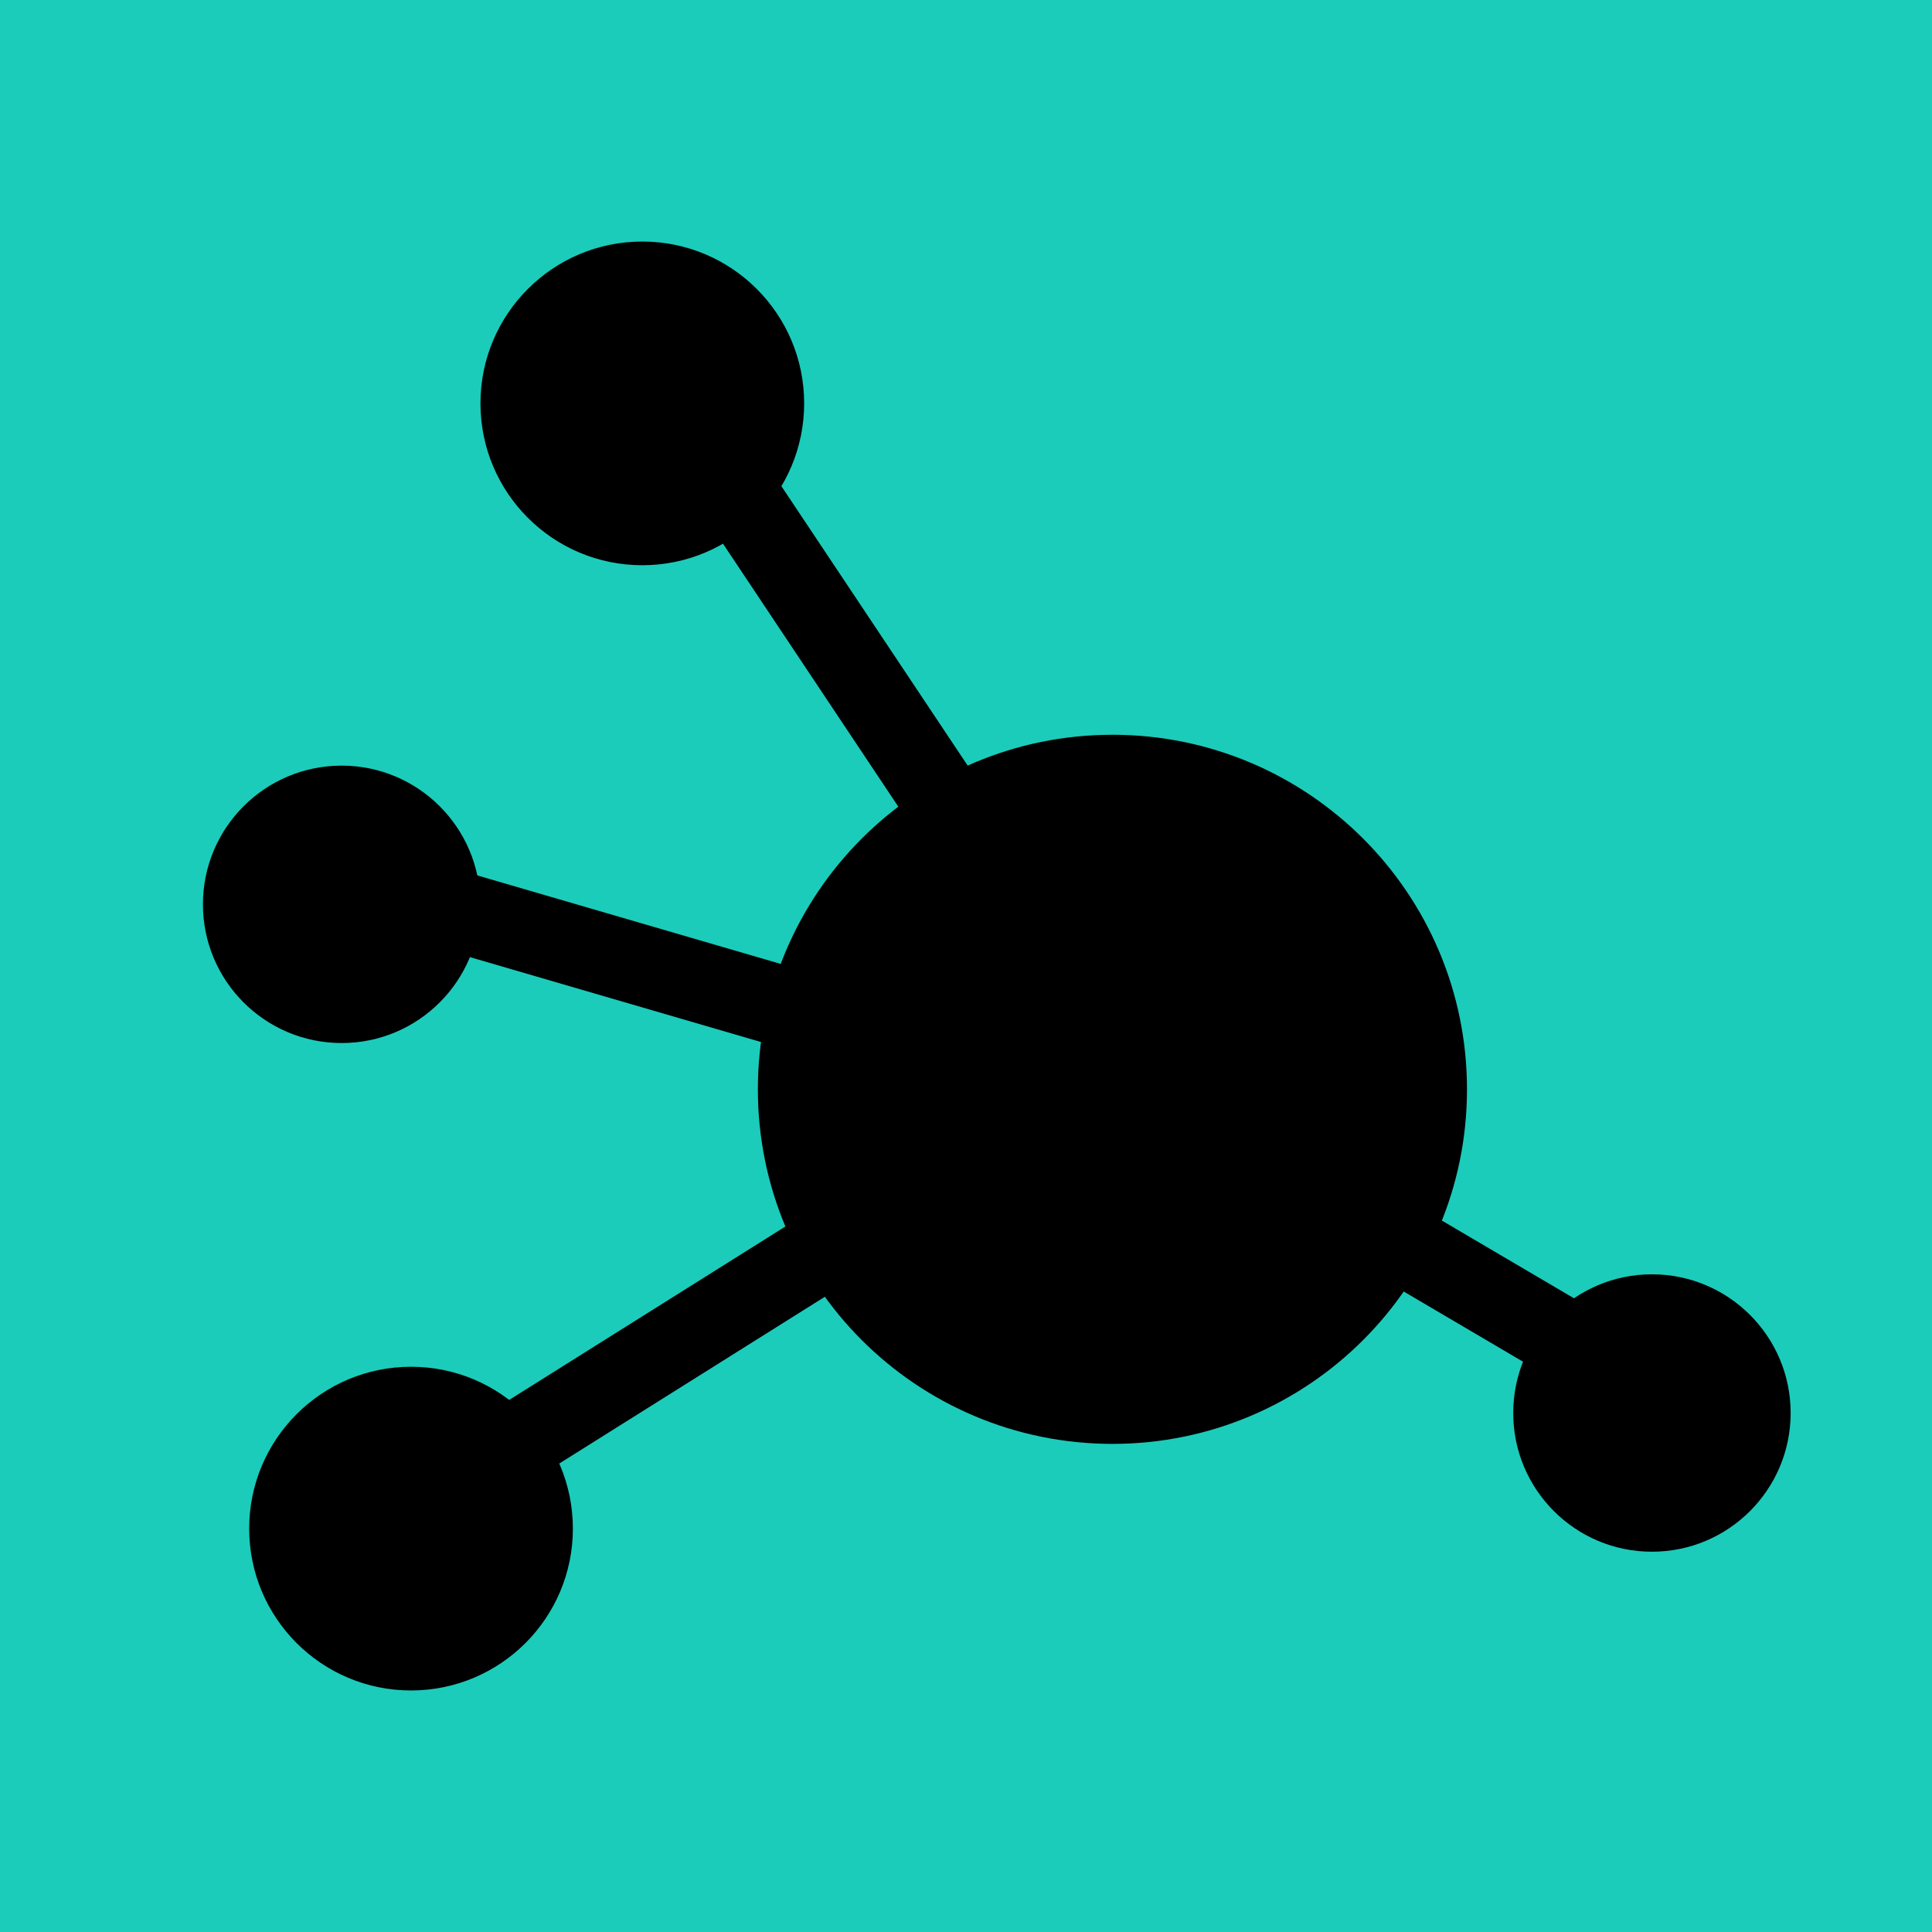 <svg xmlns="http://www.w3.org/2000/svg" width="24" height="24" fill="none" viewBox="0 0 24 24"><rect width="24" height="24" fill="#1BCCBB"/><circle cx="13.819" cy="13.532" r="3.5" fill="#000" stroke="#000" stroke-width="1.809"/><circle cx="20.521" cy="17.553" r="1.723" fill="#000"/><circle cx="7.979" cy="5.011" r="2" fill="#000" stroke="#000" stroke-width=".021"/><circle cx="4.244" cy="11.234" r="1.723" fill="#000"/><circle cx="5.106" cy="18.989" r="2" fill="#000" stroke="#000" stroke-width=".021"/><line x1="8.299" x2="14.044" y1="4.829" y2="13.447" stroke="#000"/><line x1="4.384" x2="13.576" y1="10.945" y2="13.626" stroke="#000"/><line x1="4.936" x2="13.17" y1="18.853" y2="13.683" stroke="#000"/><line x1="14.072" x2="20.583" y1="13.484" y2="17.314" stroke="#000"/></svg>